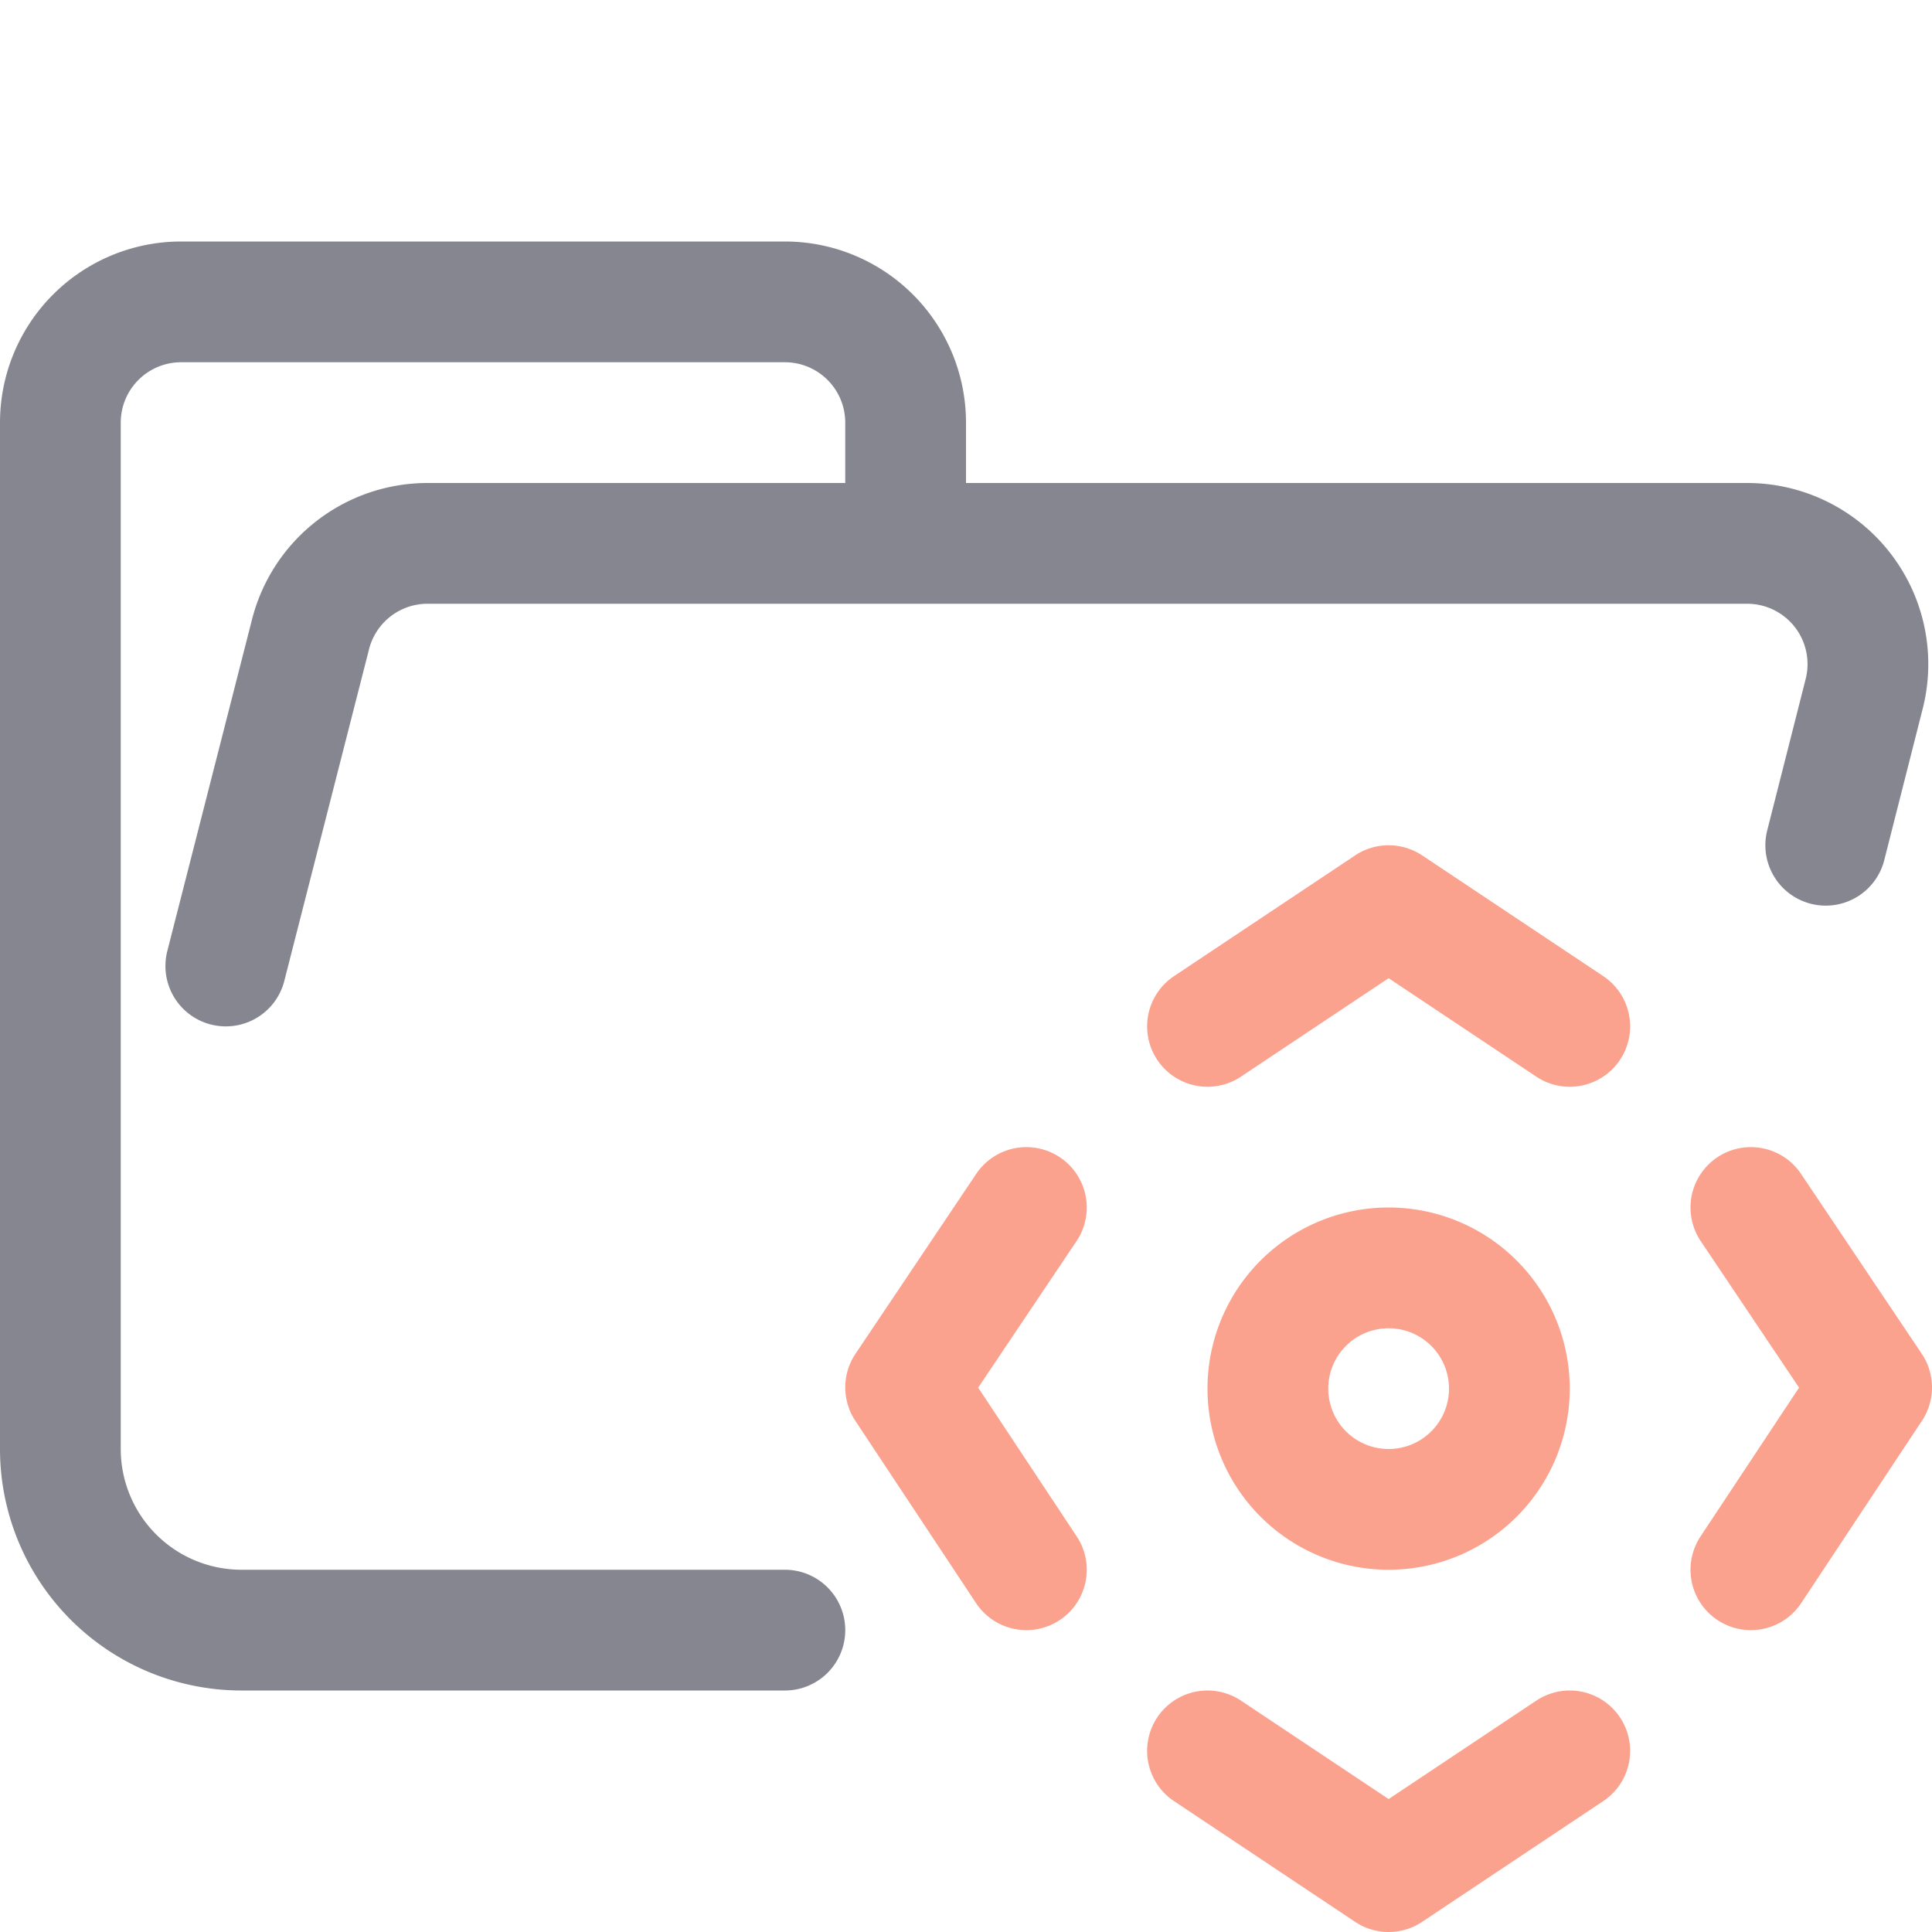 <svg xmlns="http://www.w3.org/2000/svg" width="16" height="16"><g fill="none" fill-rule="evenodd" stroke-linecap="round" stroke-linejoin="round"><path stroke="#868690" d="m1.87 8 .7-2.74a1 1 0 0 1 .96-.76h10.94a1 1 0 0 1 .97 1.24L15.12 7M6.5 13.5H2A1.5 1.5 0 0 1 .5 12V3.5a1 1 0 0 1 1-1h5a1 1 0 0 1 1 1v1"/><path stroke="#FAA28E" d="M11.5 12.5a1 1 0 1 0 0-2 1 1 0 0 0 0 2Zm-1.5-4 1.5-1 1.5 1m-3 6 1.5 1 1.5-1M8.5 13l-1-1.51 1-1.49m6 3 1-1.51-1-1.49"/></g></svg>